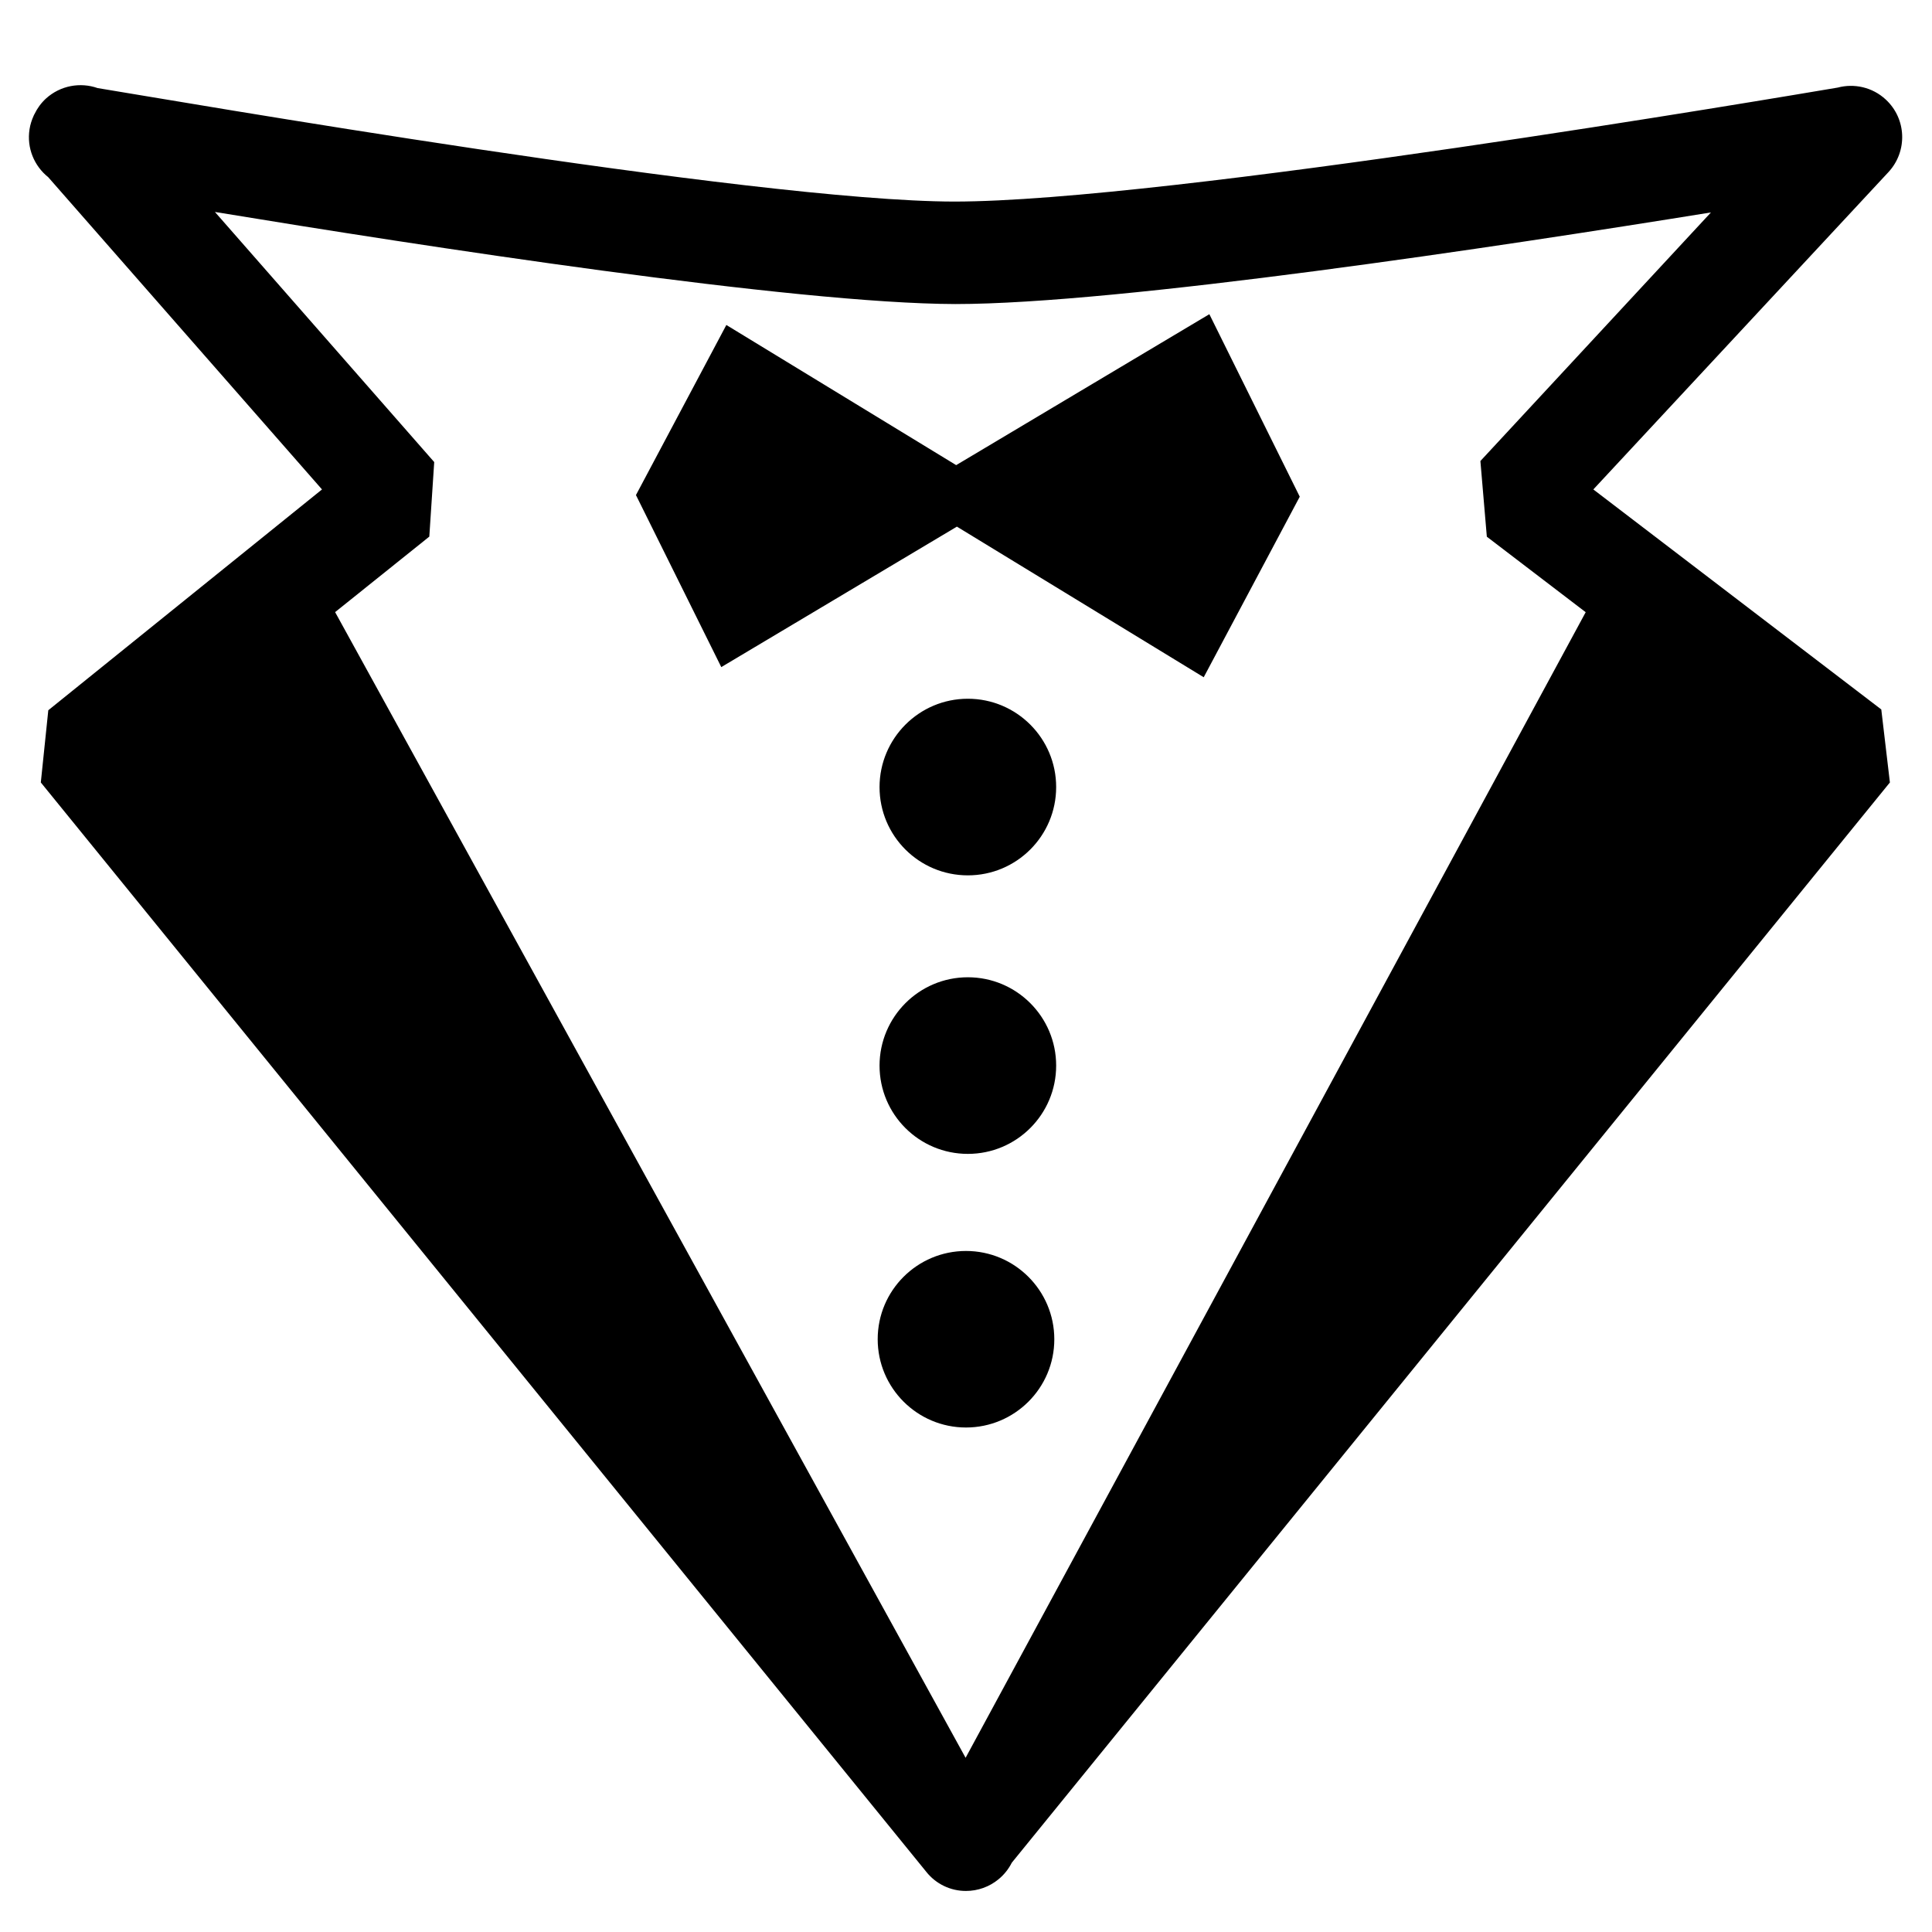 <?xml version="1.0" encoding="utf-8"?>
<!-- Generator: Adobe Illustrator 16.0.0, SVG Export Plug-In . SVG Version: 6.00 Build 0)  -->
<!DOCTYPE svg PUBLIC "-//W3C//DTD SVG 1.1//EN" "http://www.w3.org/Graphics/SVG/1.1/DTD/svg11.dtd">
<svg version="1.1" id="Ebene_1" xmlns="http://www.w3.org/2000/svg" xmlns:xlink="http://www.w3.org/1999/xlink" x="0px" y="0px"
	 width="24px" height="24px" viewBox="0 0 24 24" enable-background="new 0 0 24 24" xml:space="preserve">
<path d="M16.146,6.17l-1.123-2.267l-3.145,1.875L9.023,4.037L7.9,6.15l1.06,2.137l2.927-1.745l3.066,1.871L16.146,6.17z
	 M12.023,8.68c0.605,0,1.097,0.491,1.097,1.097c0,0.606-0.491,1.097-1.097,1.097s-1.097-0.49-1.097-1.097
	C10.927,9.171,11.418,8.68,12.023,8.68z M12.023,12.14c0.605,0,1.097,0.491,1.097,1.097s-0.491,1.097-1.097,1.097
	s-1.097-0.49-1.097-1.097C10.927,12.631,11.418,12.14,12.023,12.14z M12,15.54c0.605,0,1.097,0.491,1.097,1.097
	S12.605,17.733,12,17.733s-1.097-0.491-1.097-1.097S11.395,15.54,12,15.54z M23.37,8.813L19.793,6.08l3.667-3.943
	c0.239-0.259,0.224-0.662-0.035-0.901c-0.166-0.154-0.393-0.202-0.596-0.148c-0.635,0.107-8.339,1.416-10.976,1.416
	C9.36,2.5,2.113,1.24,1.212,1.094c-0.214-0.075-0.461-0.033-0.641,0.13C0.51,1.28,0.462,1.347,0.428,1.418
	C0.426,1.42,0.425,1.422,0.424,1.425C0.422,1.429,0.42,1.433,0.418,1.438C0.395,1.489,0.376,1.546,0.367,1.605
	C0.33,1.839,0.426,2.063,0.599,2.201L4,6.08L0.6,8.823L0.507,9.72l11,13.533c0.119,0.15,0.301,0.238,0.493,0.237
	c0.147,0,0.29-0.051,0.404-0.145c0.071-0.058,0.126-0.129,0.165-0.206L23.477,9.72L23.37,8.813z M11.995,21.836L4.163,7.604
	l1.17-0.938L5.394,5.74L2.67,2.633c2.563,0.422,7.199,1.139,9.197,1.144c2.039,0,6.756-0.713,9.387-1.138L18.39,5.727l0.08,0.94
	l1.228,0.938L11.995,21.836z"/>
</svg>
